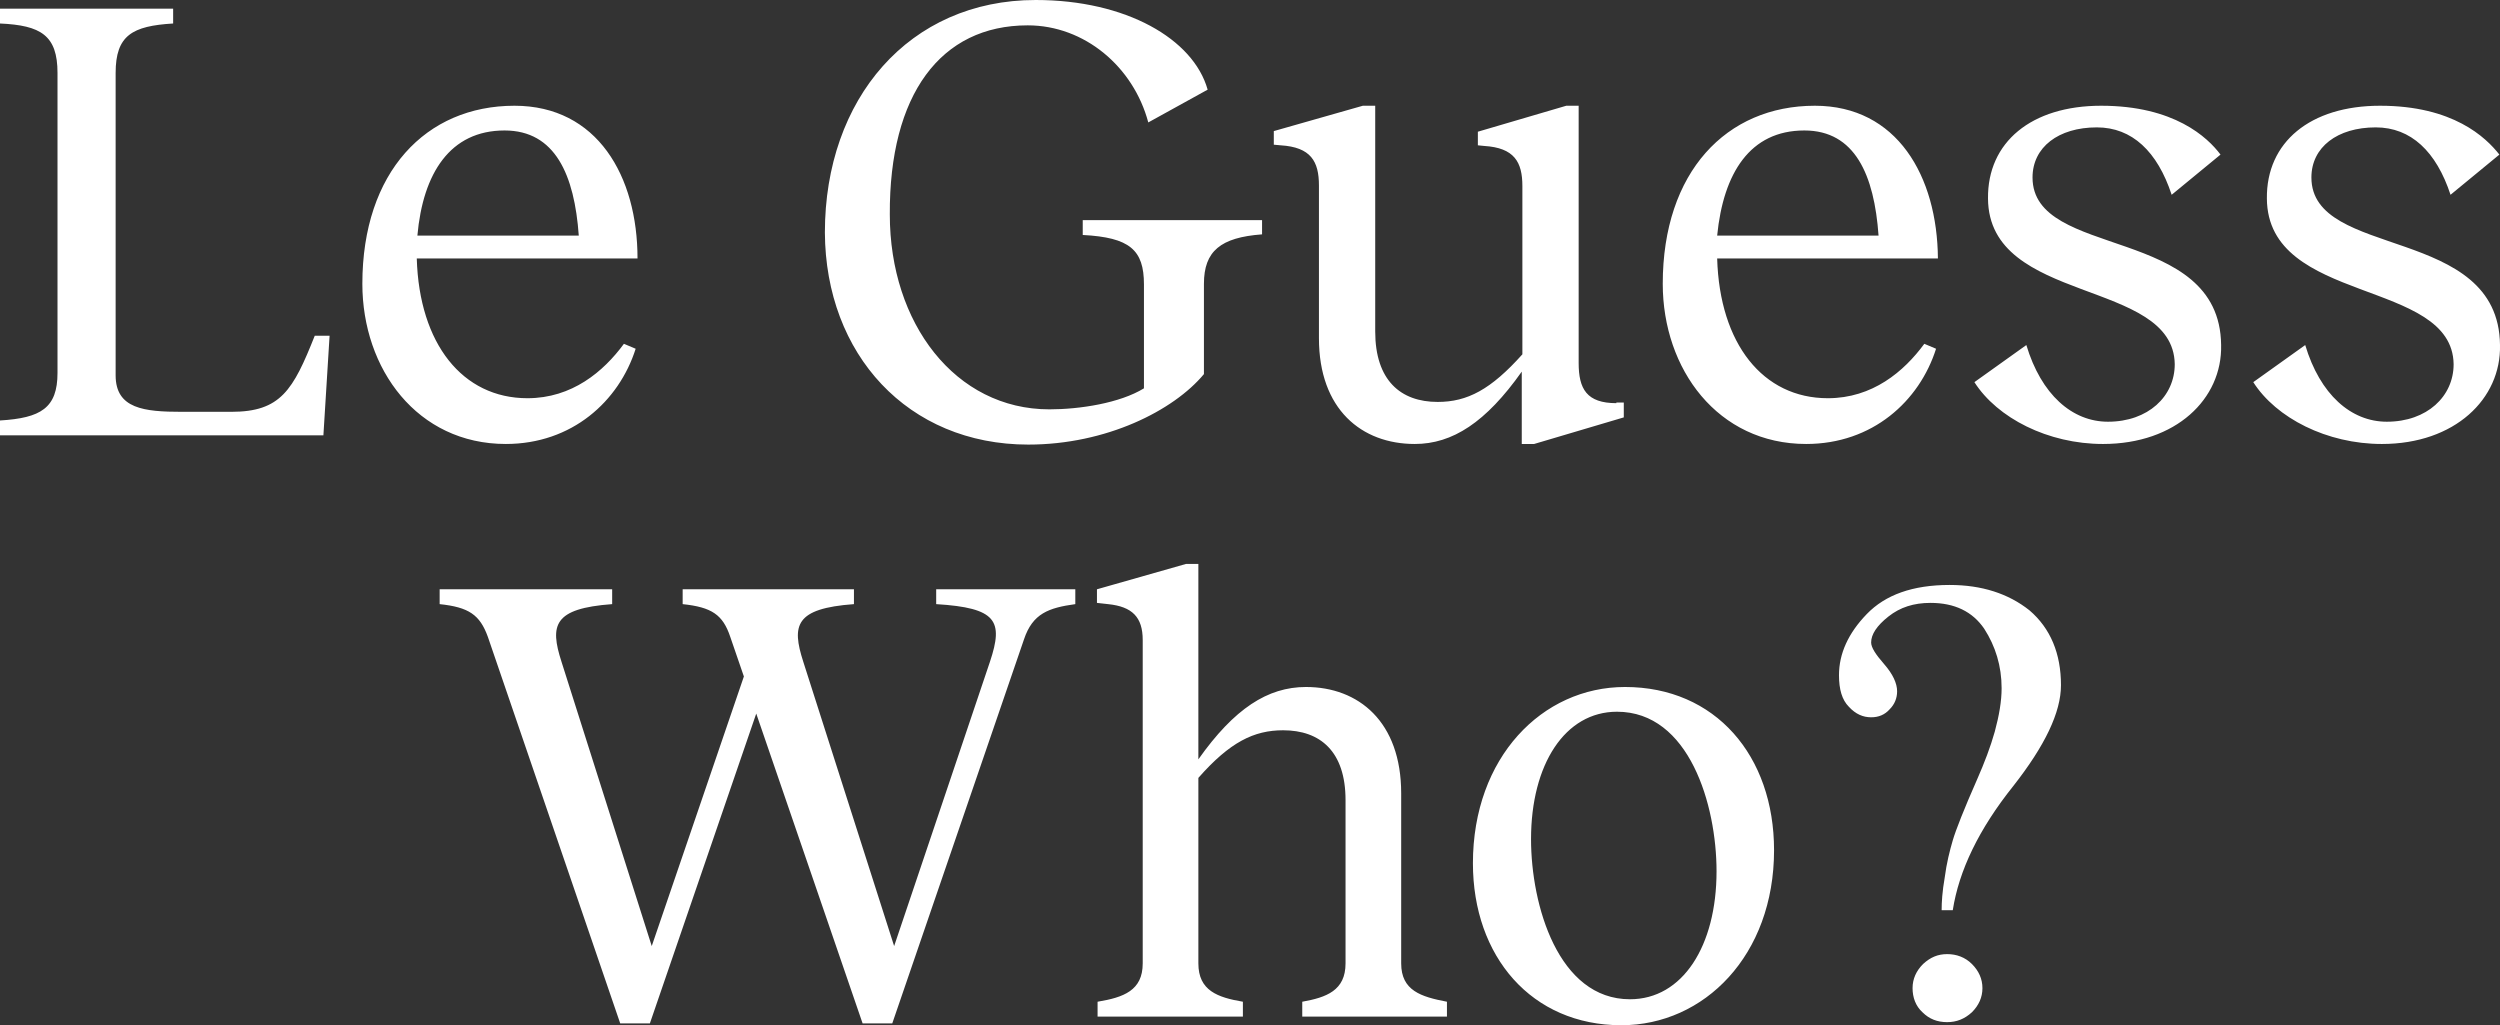 <?xml version="1.0" encoding="utf-8"?>
<!-- Generator: Adobe Illustrator 24.3.0, SVG Export Plug-In . SVG Version: 6.00 Build 0)  -->
<svg version="1.1" id="Laag_1" xmlns="http://www.w3.org/2000/svg" xmlns:xlink="http://www.w3.org/1999/xlink" x="0px" y="0px"
	 width="404.3px" height="165.8px" viewBox="0 0 404.3 165.8" style="enable-background:new 0 0 404.3 165.8;" xml:space="preserve"
	>
<rect x="0" y="0" width="404.3" height="165.8" fill="#333333" stroke="none"/>
<style type="text/css">
	.st0{clip-path:url(#SVGID_2_);fill:#FFFFFF;}
</style>
<g>
	<defs>
		<rect id="SVGID_1_" width="404.3" height="165.8"/>
	</defs>
	<clipPath id="SVGID_2_">
		<use xlink:href="#SVGID_1_"  style="overflow:visible;"/>
	</clipPath>
	<path class="st0" d="M151.4,95.3v2.4c9.8,0.6,10.9,2.7,8.7,9.3l-15.5,46l-14.7-46c-1.9-5.9-1.3-8.6,8.2-9.3v-2.4h-27.7v2.4
		c4.7,0.5,6.5,1.7,7.7,5.3l2.2,6.4L105.4,153l-14.6-46c-1.9-5.9-1.3-8.6,8.2-9.3v-2.4H71.1v2.4c4.7,0.5,6.5,1.7,7.8,5.3l21.4,62.5
		h4.8l17.2-50.1l17.2,50.1h4.8l21.3-62.1c1.4-4.2,4-5.1,8.3-5.7v-2.4H151.4z M226.6,155.8v-27.5c0-11.6-6.9-17.2-15.4-17.2
		c-6.2,0-11.6,3.5-17.4,11.7V91.2h-2l-14.4,4.1v2.2l1.8,0.2c3.9,0.4,5.6,2.1,5.6,5.8v52.3c0,4.4-3.1,5.5-7.3,6.2v2.4H201V162
		c-4.1-0.7-7.2-1.8-7.2-6.2v-30c5.1-5.8,9-7.7,13.7-7.7c6,0,10.1,3.4,10.1,11.3v26.4c0,4.4-3.1,5.5-7,6.2v2.4h23.4V162
		C229.8,161.2,226.6,160.2,226.6,155.8 M262.2,165.8c13.4,0,24.7-11.3,24.7-28.3c0-15.3-9.5-26.4-24.1-26.4
		c-13.4,0-24.6,11.4-24.6,28.5C238.2,154.7,247.7,165.8,262.2,165.8 M263.6,161.6c-11.6,0-16-15.2-16-25.9
		c0-12.1,5.5-20.6,13.9-20.6c11.7,0,16.1,15.1,16.1,25.8C277.6,153,272.1,161.6,263.6,161.6 M320.6,159.8c0-1.5-0.6-2.8-1.7-3.9
		c-1.1-1.1-2.5-1.6-4-1.6c-1.5,0-2.7,0.5-3.9,1.6c-1.1,1.1-1.7,2.4-1.7,3.9c0,1.5,0.5,2.9,1.6,3.9c1.1,1.1,2.4,1.6,4,1.6
		c1.5,0,2.8-0.5,4-1.6C320,162.6,320.6,161.3,320.6,159.8 M315.3,94.6c-6,0-10.4,1.6-13.4,4.7c-3,3.1-4.5,6.4-4.5,9.9
		c0,2.3,0.5,4,1.6,5.1c1.1,1.2,2.3,1.7,3.6,1.7c1.2,0,2.2-0.4,3-1.3c0.8-0.8,1.2-1.8,1.2-2.9c0-1.3-0.7-2.8-2.1-4.4
		c-1.4-1.6-2.1-2.7-2.1-3.5c0-1.3,0.9-2.7,2.8-4.2c1.9-1.5,4.1-2.2,6.8-2.2c3.9,0,6.8,1.4,8.7,4.2c1.8,2.8,2.8,6,2.8,9.6
		c0,2.1-0.4,4.4-1.1,7c-0.7,2.5-1.7,5.1-2.8,7.6c-2.2,5-3.5,8.3-4,10c-0.5,1.7-1,3.7-1.3,6c-0.4,2.3-0.5,4-0.5,5.3h1.8
		c1-6.4,4.2-13.1,9.8-20.1c5.1-6.5,7.7-11.9,7.7-16.3c0-5.1-1.7-9.2-5.1-12.1C324.8,96,320.5,94.6,315.3,94.6"/>
	<path class="st0" d="M53.3,54.3h-2.4c-3.5,8.8-5.5,12.3-13.5,12.3h-8c-6.1,0-10.7-0.5-10.7-5.9V11.8c0-6.1,2.7-7.6,9.3-8V1.4H0v2.4
		c6.6,0.3,9.3,1.9,9.3,8v48.5C9.3,66,6.6,67.6,0,68v2.4h52.3L53.3,54.3z M83.2,17.1c-14.3,0-24.6,10.7-24.6,28.8
		c0,13.8,8.9,25.9,23.2,25.9c10.7,0,18.3-6.9,21-15.4l-1.9-0.8c-3.3,4.5-8.4,8.8-15.6,8.8c-10.5,0-17.5-8.8-17.9-22.6h35.7
		C103.1,28.5,96.6,17.1,83.2,17.1 M81.6,21.1c8.2,0,11.3,7.2,12,17H67.5C68.4,28,72.8,21.1,81.6,21.1 M204.1,35.6h-29V38
		c7.6,0.4,9.9,2.4,9.9,8v16.8c-3.9,2.4-10.4,3.4-15.3,3.4c-15.2,0-25.8-13.9-25.8-31.5c-0.1-19.4,8.2-30.6,22.3-30.6
		c9.2,0,17.1,6.7,19.5,15.7l9.6-5.3C193,6.3,182.1,0,167.5,0c-20.5,0-34.1,16-34.1,37.6c0.1,19.7,13.4,34.3,32.9,34.3
		c12.6,0,23.5-5.5,28.4-11.4V45.9c0-5.3,2.7-7.5,9.4-8V35.6z M261.4,65.2c-4.8,0-6.1-2.3-6.1-6.5V17.1h-2L239,21.3v2.2l1,0.1
		c4.9,0.3,6.2,2.6,6.2,6.5v27.2c-5.1,5.7-8.9,7.7-13.7,7.7c-6,0-10.1-3.5-10.1-11.4V17.1h-2l-14.4,4.1v2.2l1.1,0.1
		c4.9,0.3,6.2,2.6,6.2,6.5v24.7c0,11.5,6.9,17.1,15.5,17.1c6.1,0,11.5-3.5,17.3-11.7v11.7h2l14.5-4.3v-2.4H261.4z M293.5,17.1
		c-14.3,0-24.6,10.7-24.6,28.8c0,13.8,8.9,25.9,23.2,25.9c10.7,0,18.3-6.9,21-15.4l-1.9-0.8c-3.3,4.5-8.4,8.8-15.6,8.8
		c-10.5,0-17.5-8.8-17.9-22.6h35.7C313.3,28.5,306.8,17.1,293.5,17.1 M291.8,21.1c8.2,0,11.3,7.2,12,17h-26.1
		C278.7,28,283,21.1,291.8,21.1 M339.8,17.1c-11.3,0-18.4,5.9-18.3,15c0.1,17.2,30,12.9,30.2,26.8c0,5.2-4.3,9.3-10.8,9.3
		c-5.8,0-10.8-4.4-13.2-12.4l-8.4,6c3.7,5.8,11.9,10,20.8,10c11.8,0,19.3-7.3,19.1-16c-0.2-19.5-30.5-13.8-30.5-27.1
		c0-4.9,4.2-8.1,10.4-8.1c5.7,0,9.8,3.9,12.1,10.9l7.9-6.5C357,22.2,351.6,17.1,339.8,17.1 M384.9,17.1c-11.3,0-18.4,5.9-18.3,15
		c0.1,17.2,30,12.9,30.2,26.8c0,5.2-4.3,9.3-10.8,9.3c-5.8,0-10.8-4.4-13.2-12.4l-8.4,6c3.7,5.8,11.9,10,20.8,10
		c11.8,0,19.3-7.3,19.1-16c-0.2-19.5-30.5-13.8-30.5-27.1c0-4.9,4.2-8.1,10.4-8.1c5.7,0,9.8,3.9,12.1,10.9l7.9-6.5
		C402,22.2,396.7,17.1,384.9,17.1"/>
</g>
</svg>
